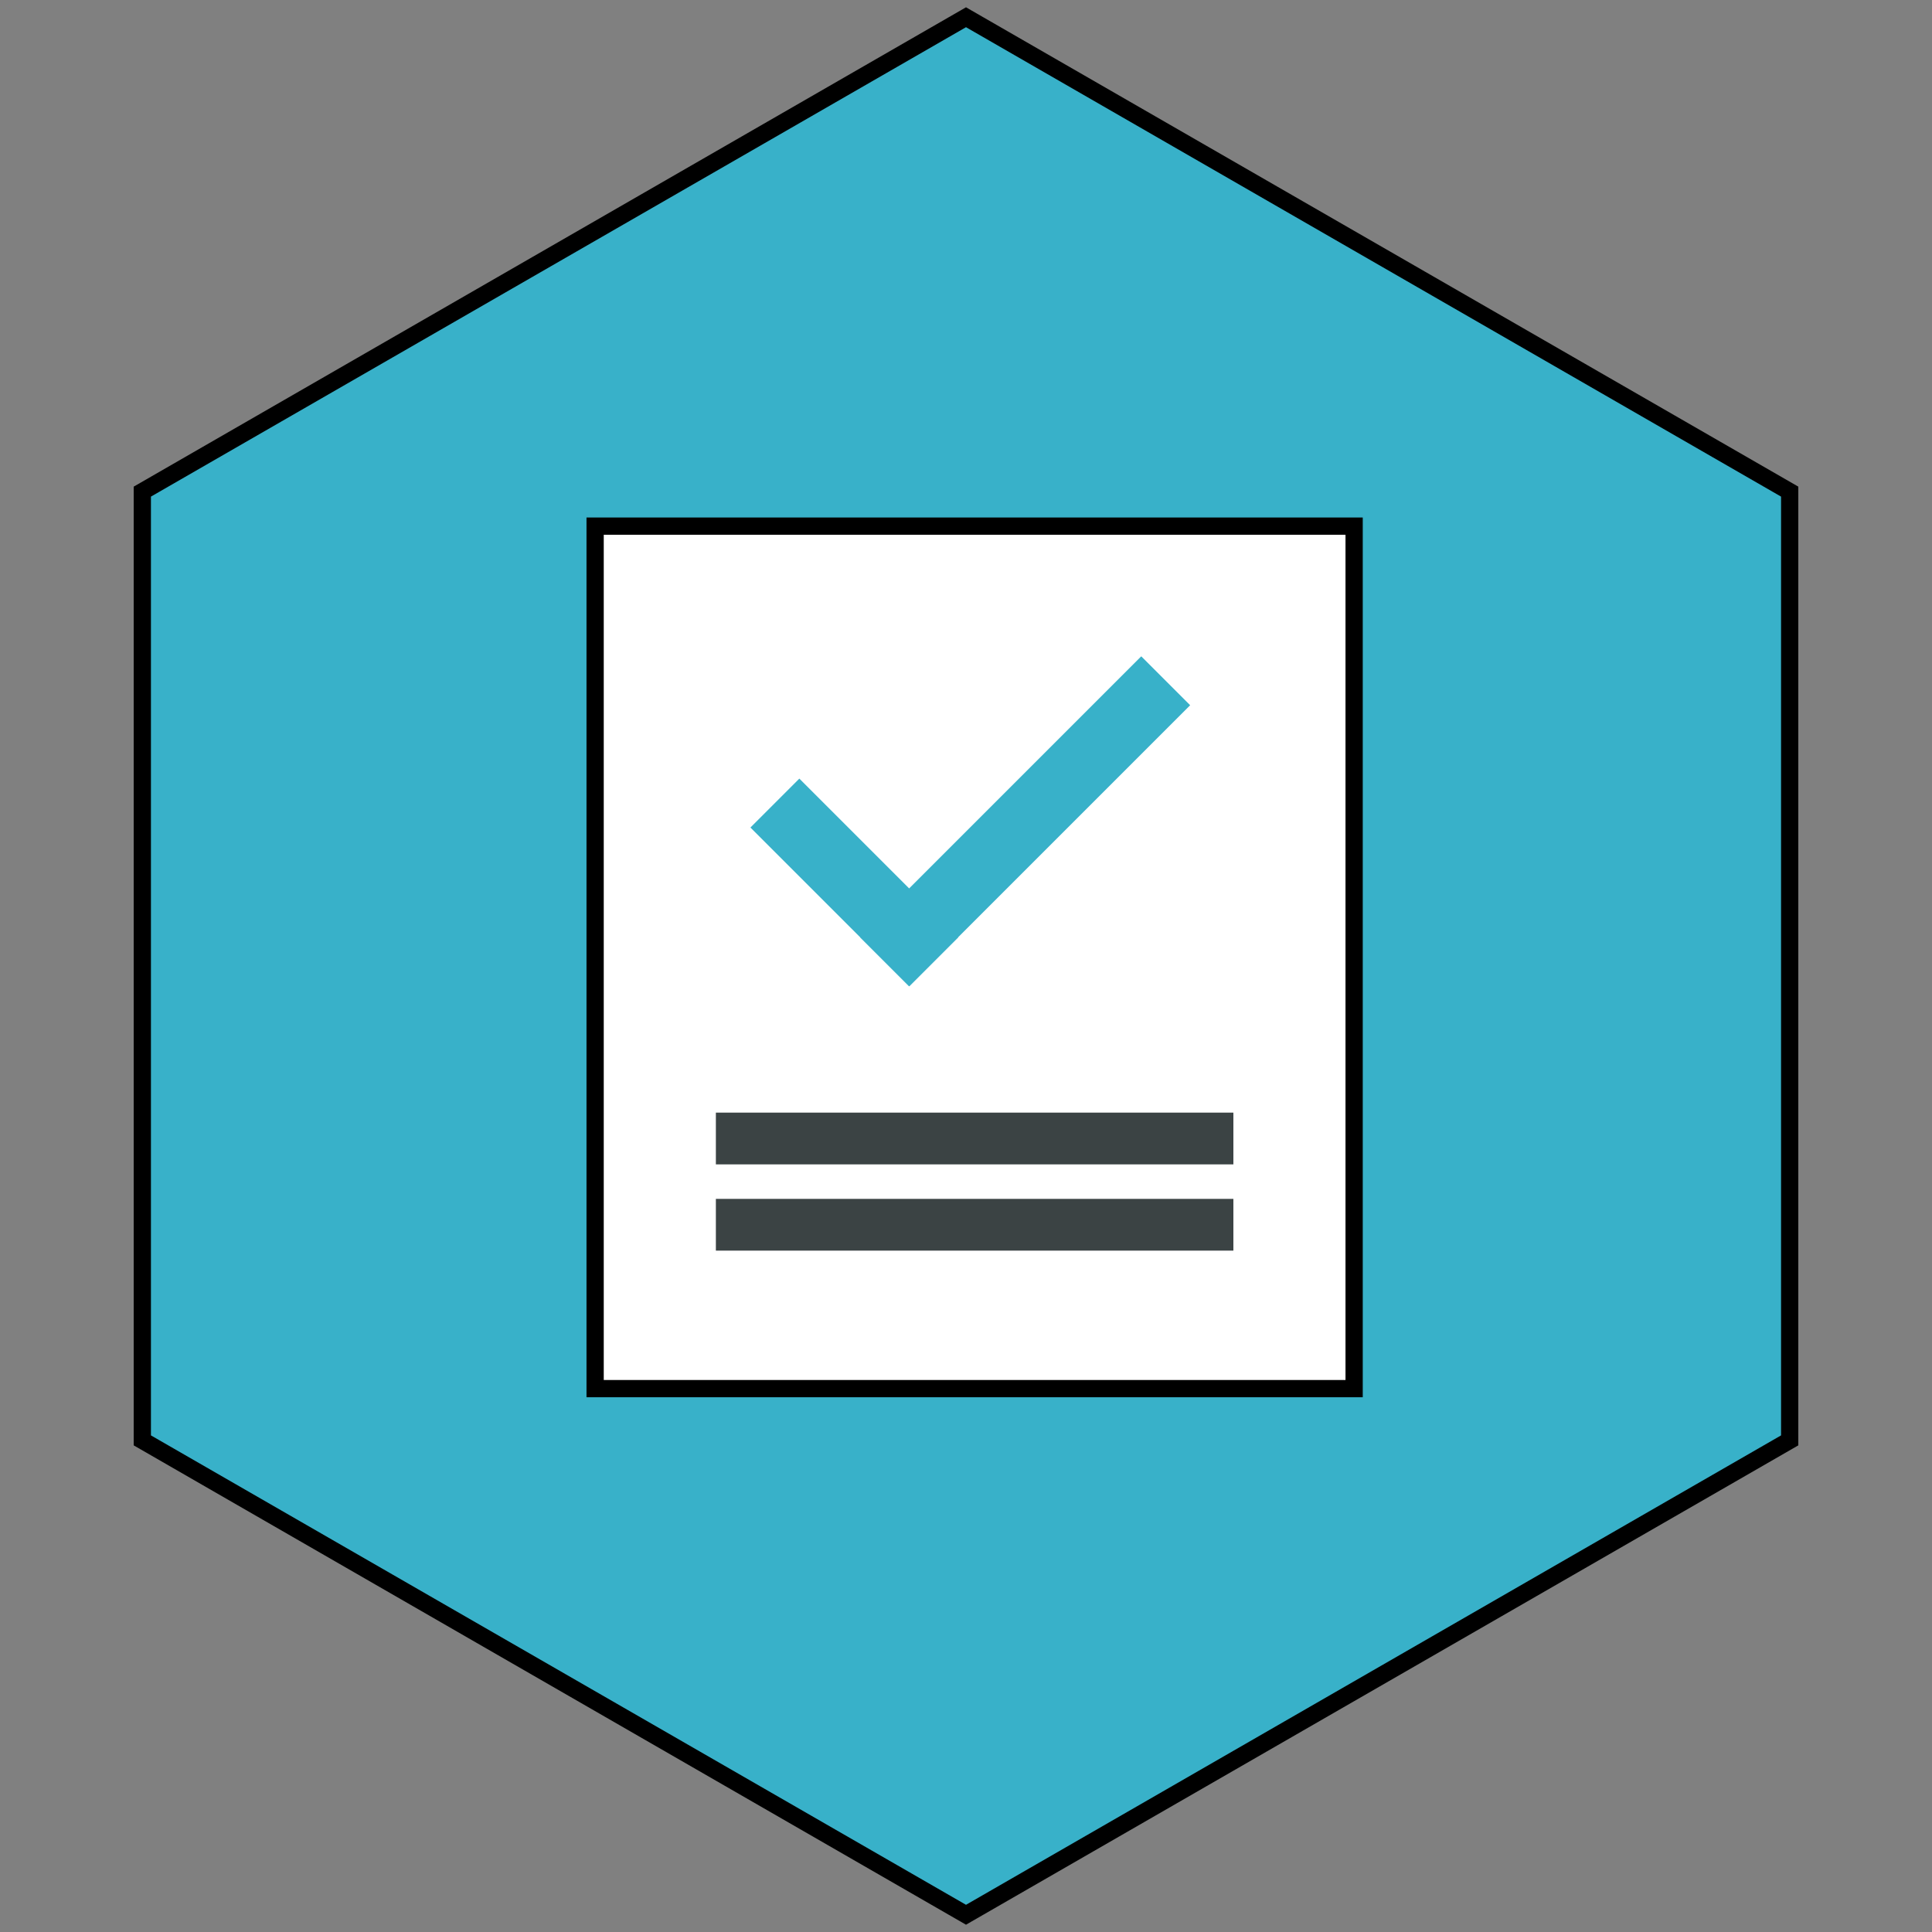 <svg id="Deposit_Fail" data-name="Deposit Fail" xmlns="http://www.w3.org/2000/svg" viewBox="0 0 112 112"><rect x="0" y="0" width="112" height="112" fill="#808080" stroke="none"/><defs><style>.cls-1,.cls-4{fill:#38b1c9;}.cls-1,.cls-2{stroke:#000;stroke-miterlimit:10;}.cls-2{fill:#fff;}.cls-3{fill:#3b4344;}</style></defs><title>Asset_Icons_Deposit</title><polygon class="cls-1" points="103.75 83.5 103.75 28.5 56 1 8.25 28.5 8.25 83.5 56 111 103.75 83.5"/><rect class="cls-2" x="34.5" y="30.5" width="44" height="50"/><rect class="cls-3" x="41.5" y="64.5" width="30" height="3"/><rect class="cls-3" x="41.5" y="69.5" width="30" height="3"/><rect class="cls-4" x="43.01" y="49.15" width="13.02" height="4.01" transform="translate(50.68 -20.03) rotate(45)"/><rect class="cls-4" x="47.92" y="45.61" width="23.04" height="4.01" transform="translate(135.13 39.25) rotate(135)"/></svg>